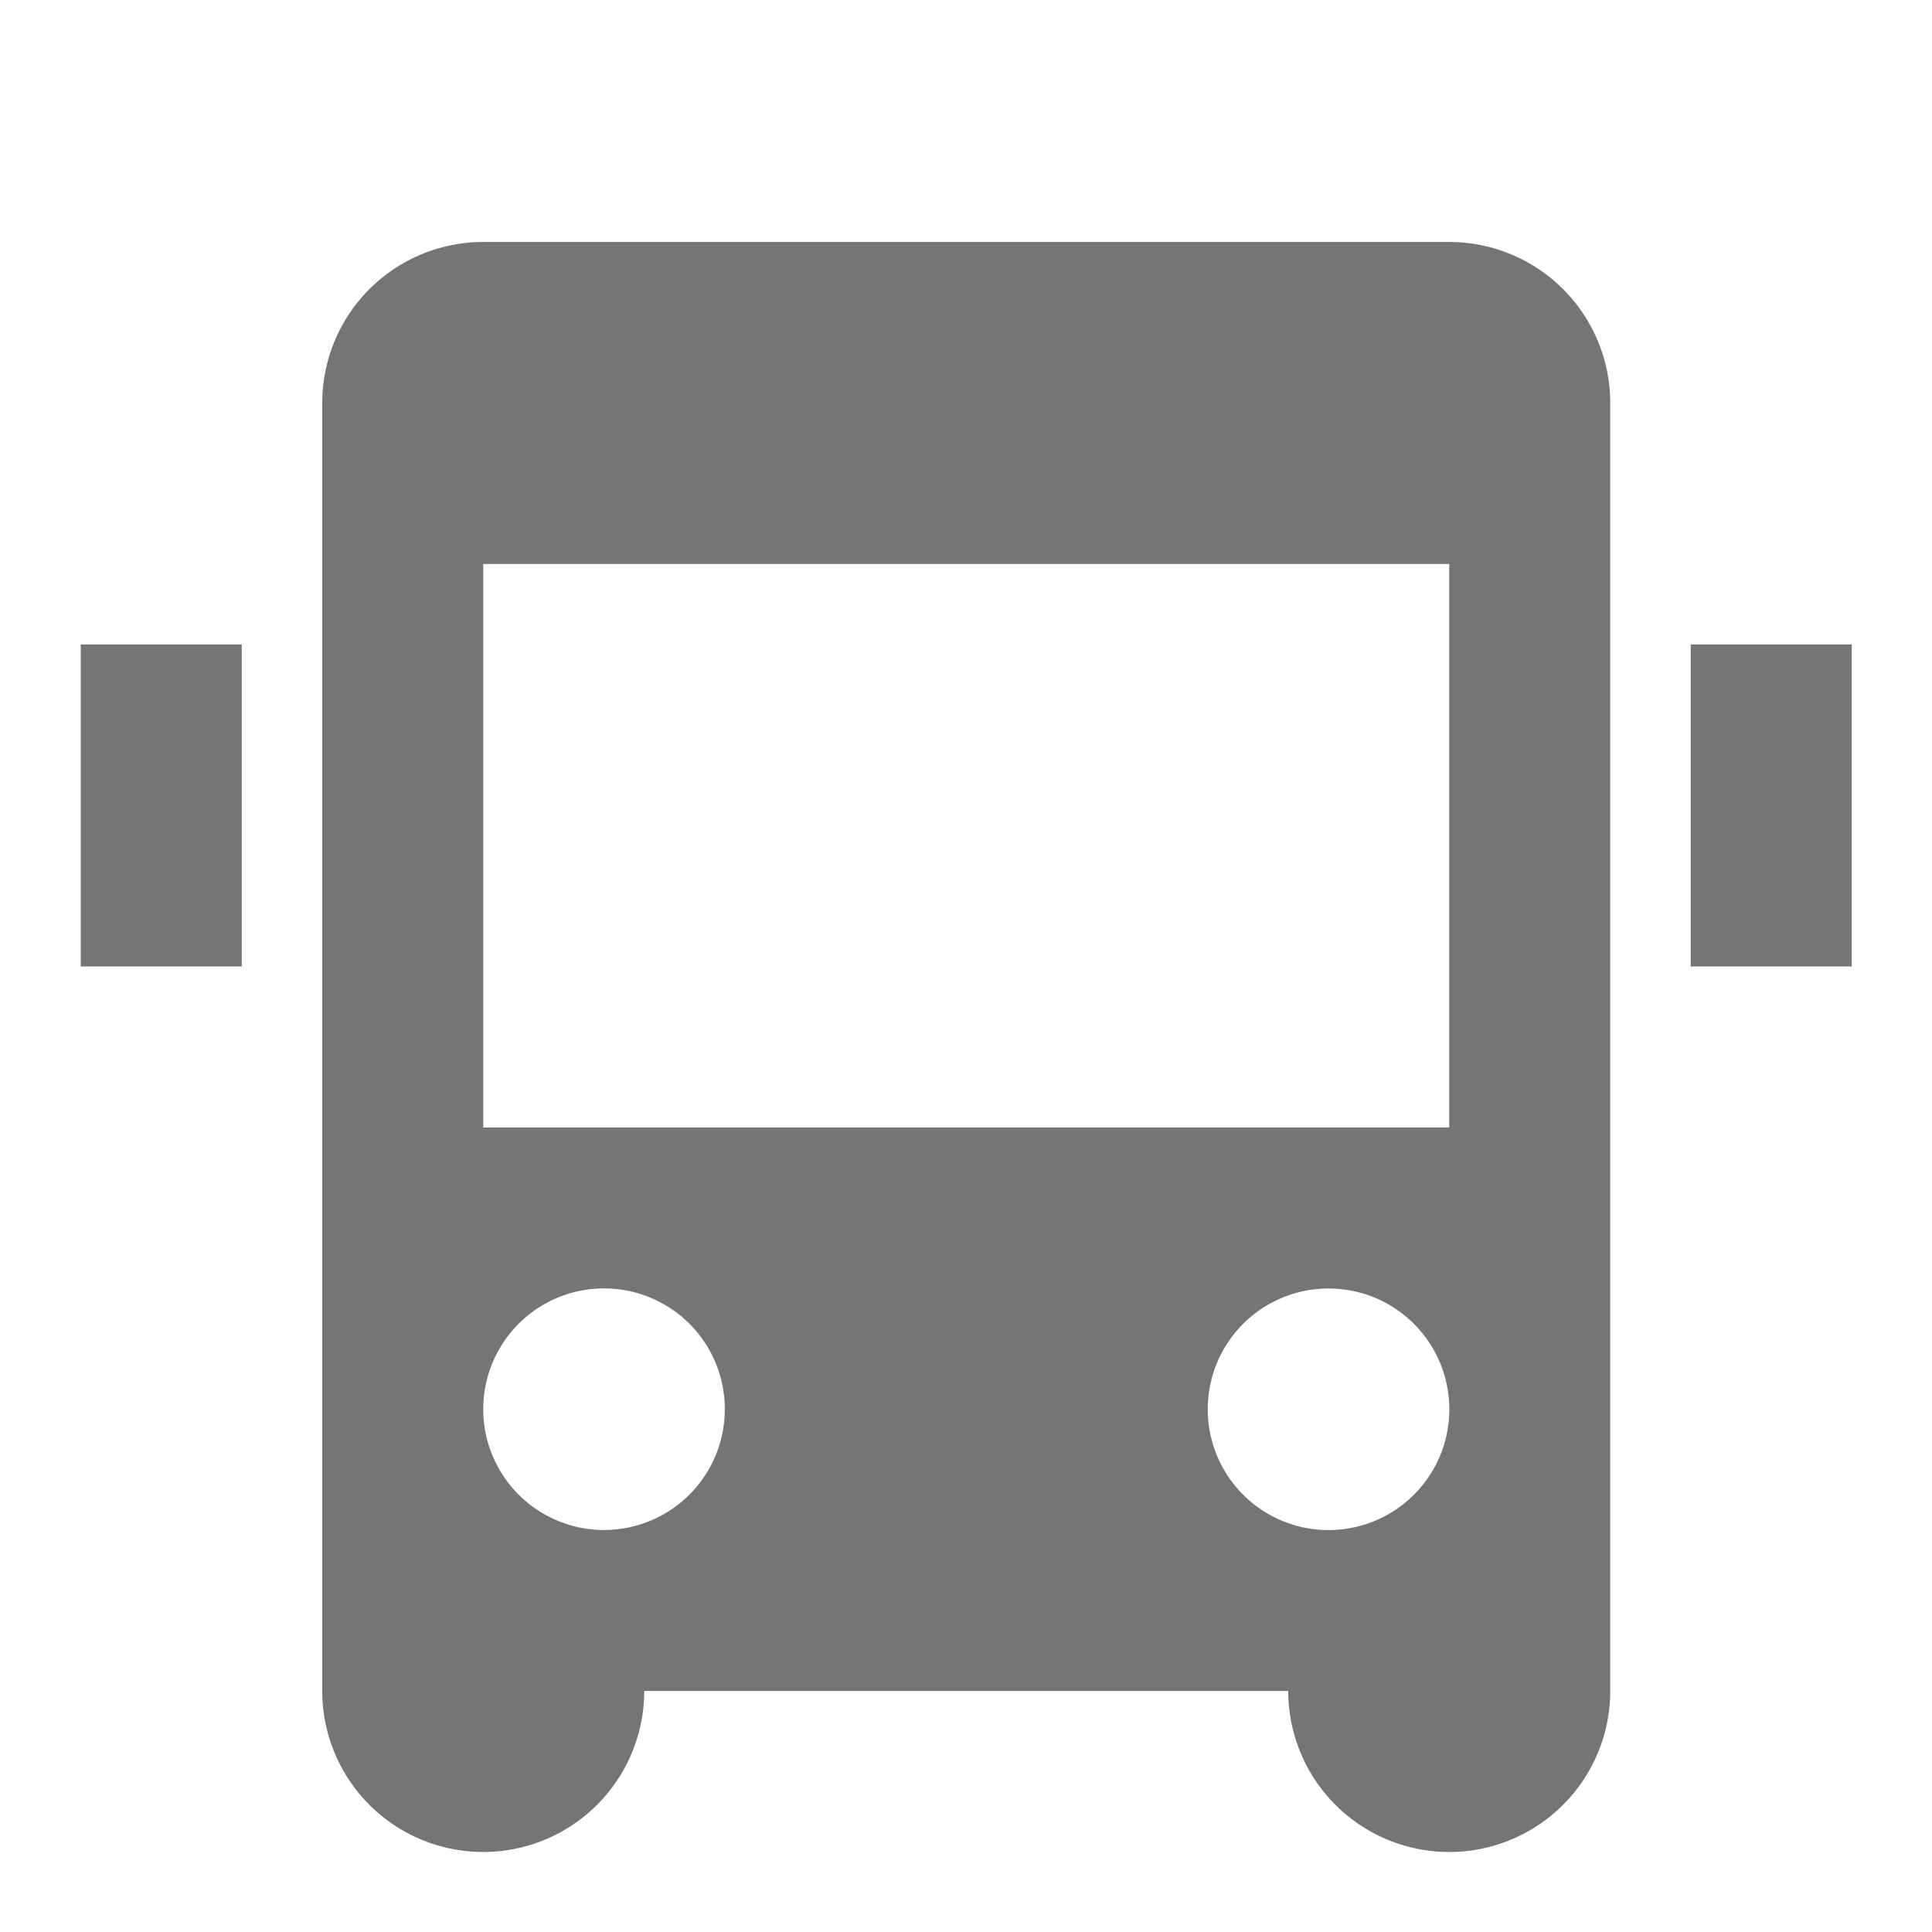 <svg xmlns="http://www.w3.org/2000/svg" width="24" height="24"><path fill="none" d="M0 0h24v24H0z"/><path d="M18.003 3.006h-12a2 2 0 0 0-2 2v16a2 2 0 0 0 4 0h8a2 2 0 0 0 4 0v-16a2 2 0 0 0-2-2zm-12 4h12v7h-12v-7zm1.5 12a1.5 1.5 0 1 1 .001-3.001 1.5 1.5 0 0 1-.001 3.001zm7.5-1.5a1.5 1.5 0 1 1 3.001.001 1.5 1.5 0 0 1-3.001-.001zm6-9.5h2v4h-2zm-20 0h2v4h-2z" fill="#757575"/></svg>